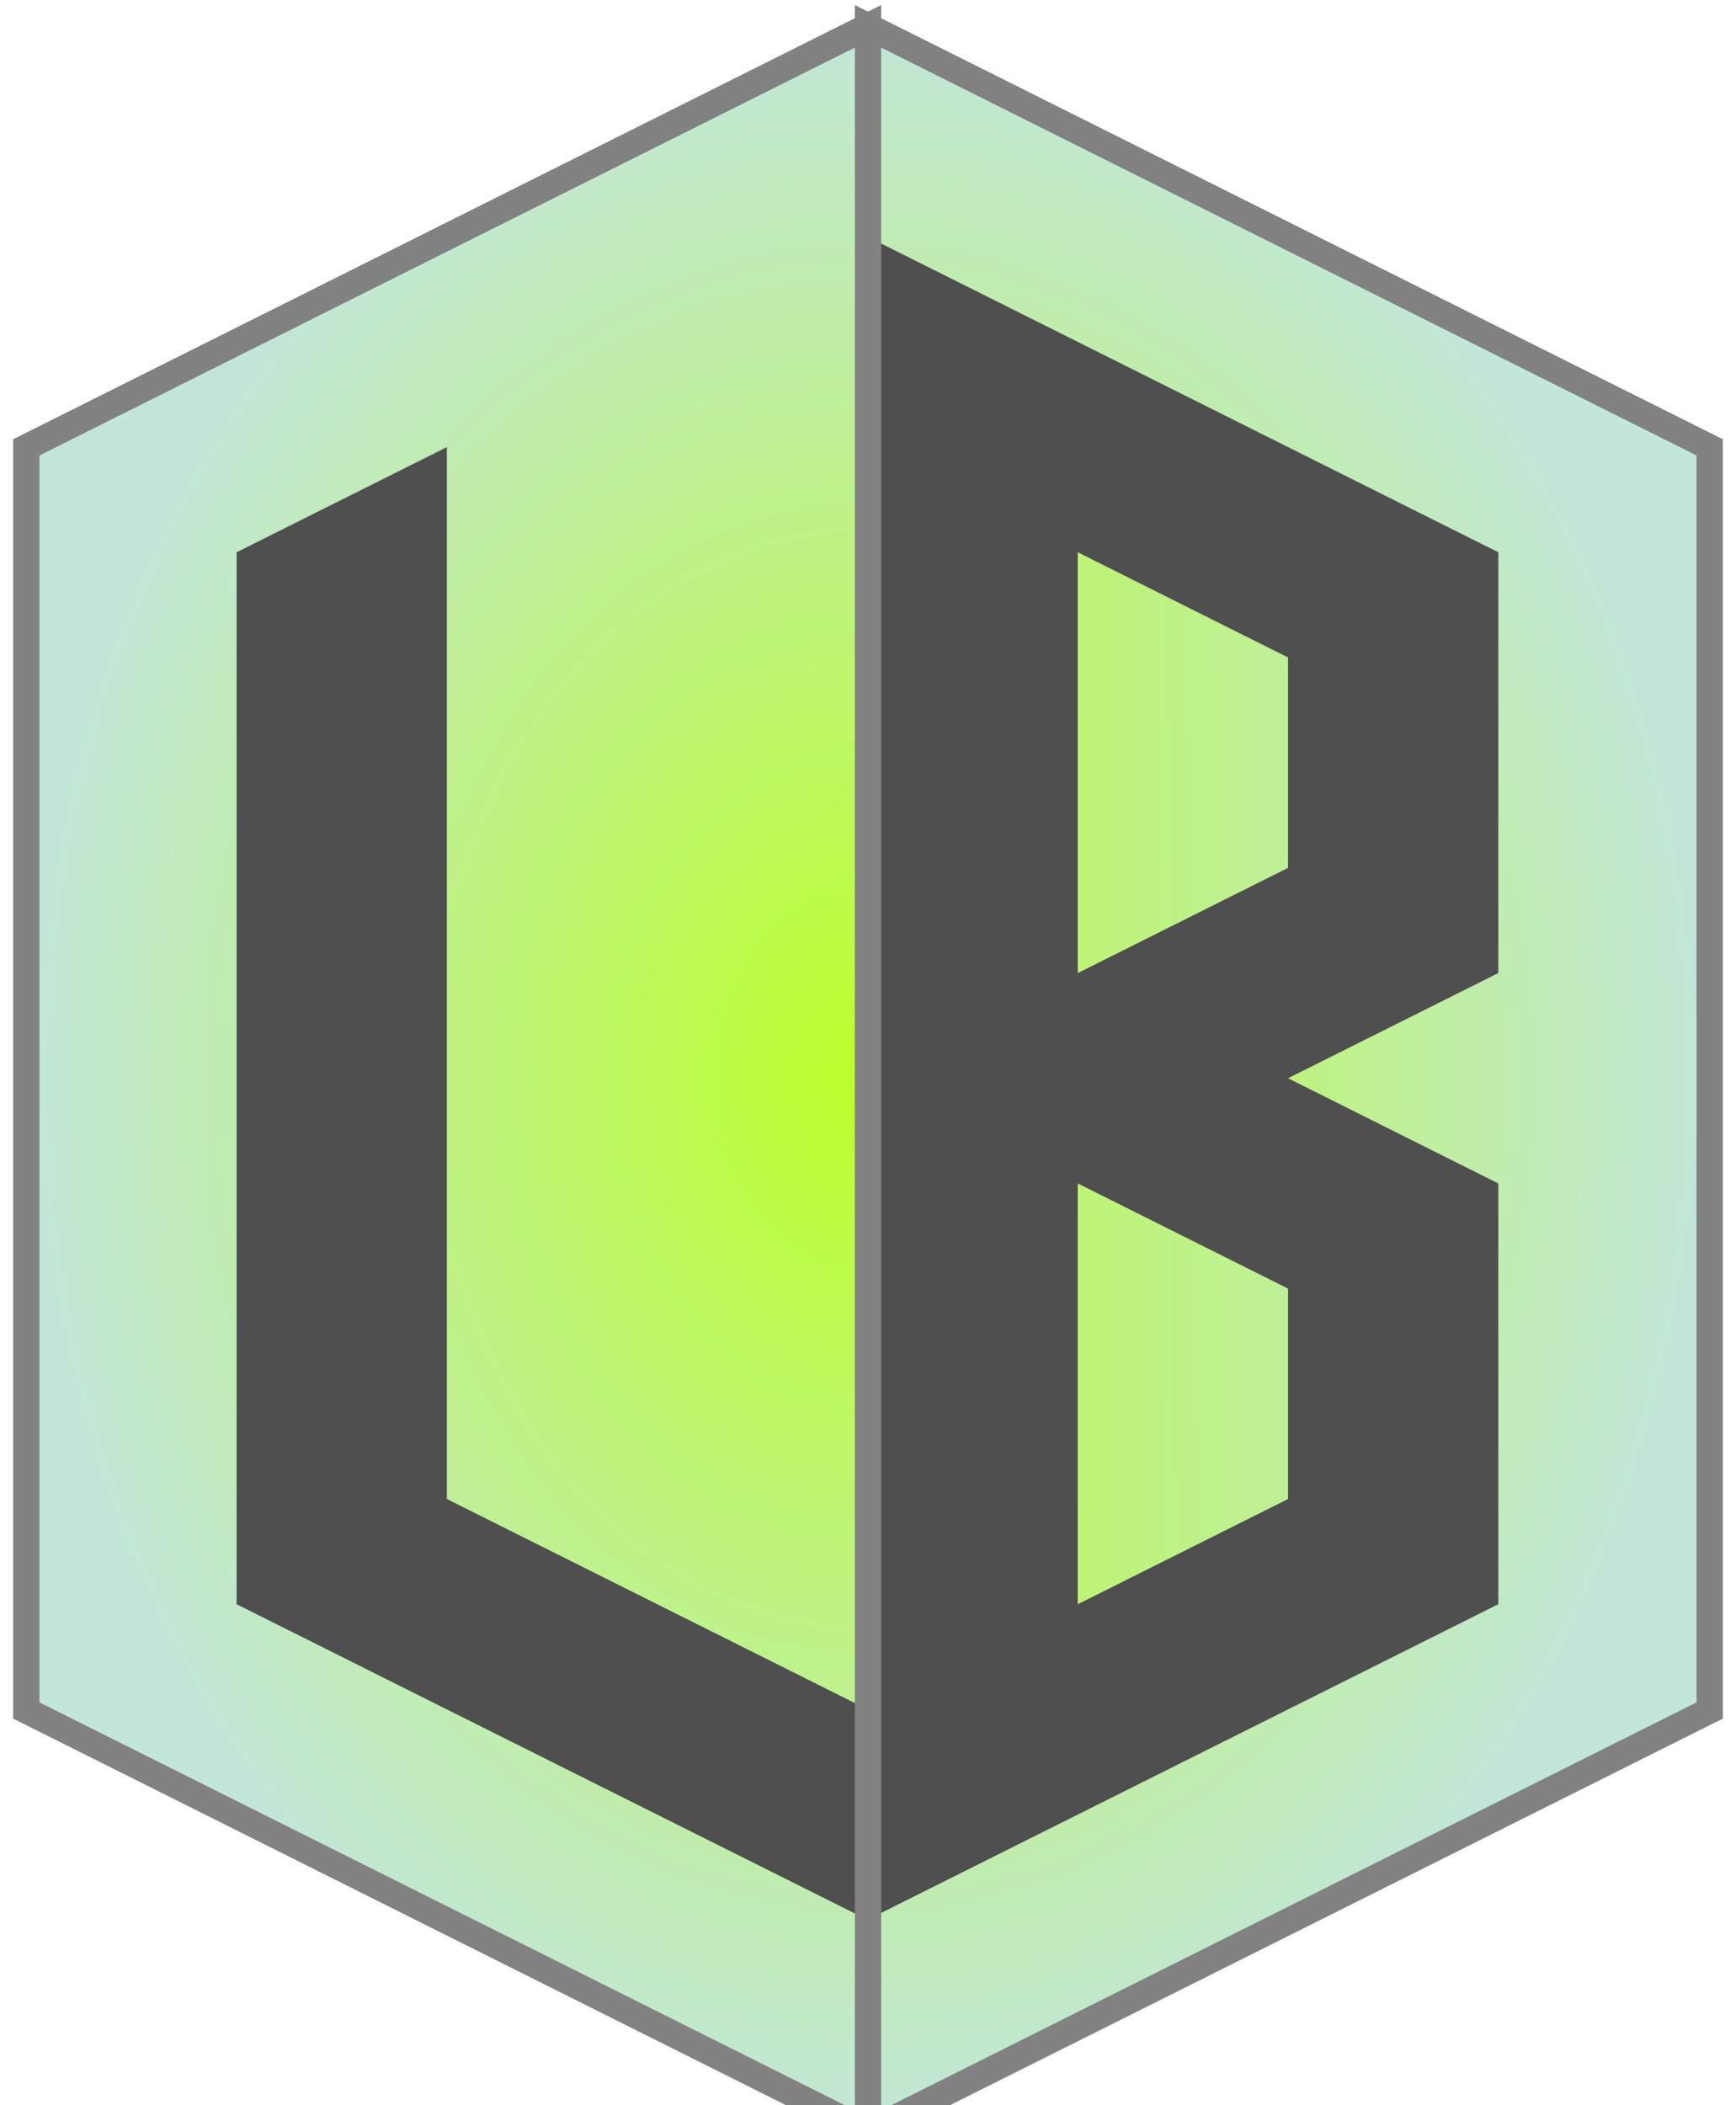 <svg width="66" height="80" viewBox="0 0 66 80" fill="none" xmlns="http://www.w3.org/2000/svg">
<path d="M32.98 1L64.959 16.99V64.959L32.98 80.949L1 64.959V16.99" fill="url(#paint0_radial)"/>
<path fill-rule="evenodd" clip-rule="evenodd" d="M56.964 60.962L32.98 72.954V64.959V8.995L56.964 20.987V36.977L48.969 40.974L56.964 44.972V60.962Z" fill="#4F4F4F"/>
<path d="M32.98 64.959L16.99 56.964V16.99L8.995 20.987V60.962L32.98 72.954V64.959Z" fill="#4F4F4F"/>
<path d="M40.975 60.962L48.969 56.964V48.969L40.975 44.972V60.962Z" fill="url(#paint1_linear)"/>
<path d="M40.975 36.977L48.969 32.98V24.985L40.975 20.987" fill="url(#paint2_linear)"/>
<path d="M33 1V81M33 1L1 17V65L33 81V1ZM33 1L65 17V65L33 81V1Z" stroke="#828282"/>
<defs>
<radialGradient id="paint0_radial" cx="0" cy="0" r="1" gradientUnits="userSpaceOnUse" gradientTransform="translate(32.98 40.975) rotate(90) scale(39.975 31.98)">
<stop stop-color="#BAFF29"/>
<stop offset="1" stop-color="#C2E7DA"/>
</radialGradient>
<linearGradient id="paint1_linear" x1="17.5" y1="43.5" x2="72" y2="43" gradientUnits="userSpaceOnUse">
<stop offset="0.104" stop-color="#BAFF29"/>
<stop offset="0.854" stop-color="#C2E7DA"/>
</linearGradient>
<linearGradient id="paint2_linear" x1="17.5" y1="43.5" x2="72" y2="43" gradientUnits="userSpaceOnUse">
<stop offset="0.104" stop-color="#BAFF29"/>
<stop offset="0.854" stop-color="#C2E7DA"/>
</linearGradient>
</defs>
</svg>
